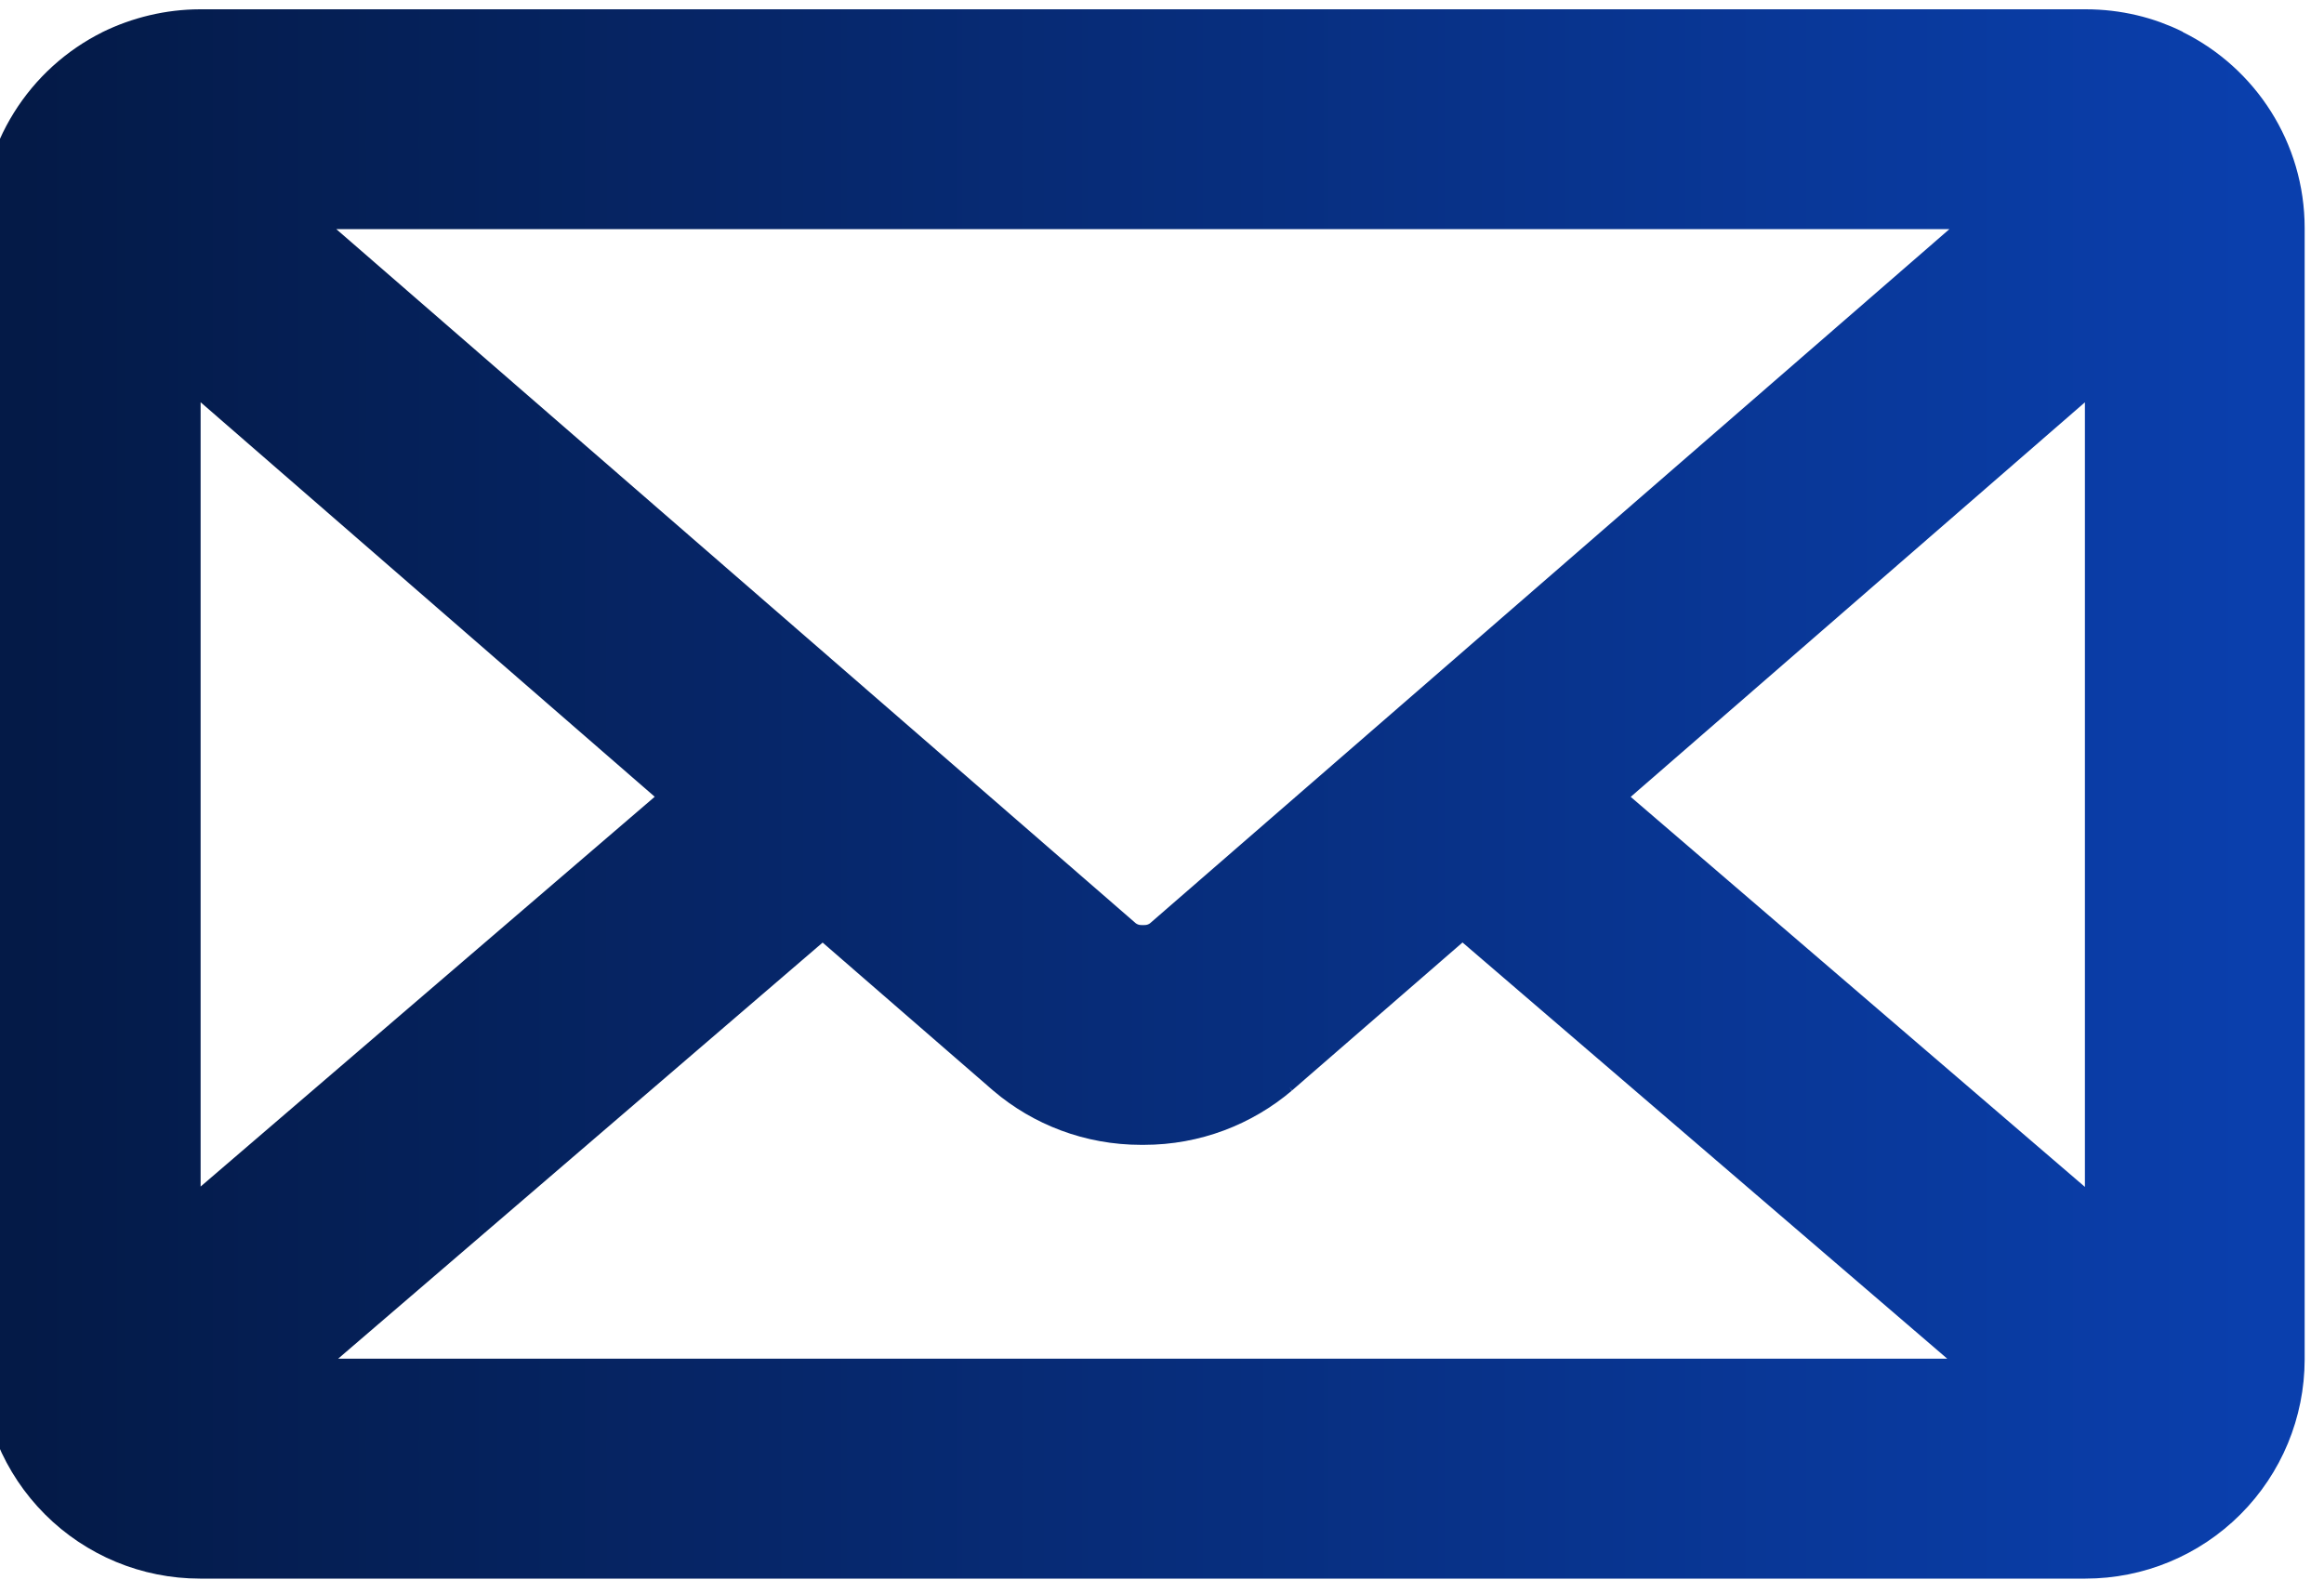 <svg width="25" height="17" viewBox="0 0 25 17" fill="none" xmlns="http://www.w3.org/2000/svg">
<path d="M16.777 8.576L22.928 3.232V13.859L16.777 8.576ZM8.851 9.481L11.011 11.356C11.35 11.644 11.792 11.818 12.275 11.818H12.292H12.305C12.789 11.818 13.231 11.643 13.574 11.353L13.571 11.355L15.731 9.48L22.297 15.119H2.288L8.851 9.481ZM2.279 1.965H22.309L12.688 10.321C12.58 10.408 12.446 10.454 12.308 10.453H12.294H12.281C12.142 10.454 12.008 10.407 11.9 10.32L11.901 10.321L2.279 1.965ZM1.658 3.231L7.808 8.575L1.658 13.855V3.231ZM23.258 0.79C23.018 0.67 22.736 0.6 22.437 0.6H2.152C1.862 0.601 1.577 0.669 1.317 0.797L1.328 0.792C1.018 0.946 0.757 1.183 0.574 1.477C0.391 1.77 0.294 2.109 0.293 2.455V14.627C0.293 15.12 0.489 15.592 0.838 15.941C1.186 16.289 1.658 16.485 2.151 16.485H22.434C22.927 16.485 23.399 16.289 23.747 15.941C24.096 15.592 24.291 15.12 24.292 14.627V2.455C24.292 1.728 23.873 1.098 23.263 0.795L23.252 0.79H23.258Z" fill="url(#paint0_linear_3285_15290)" stroke="url(#paint1_linear_3285_15290)"/>
<defs>
<linearGradient id="paint0_linear_3285_15290" x1="0.293" y1="8.543" x2="24.292" y2="8.543" gradientUnits="userSpaceOnUse">
<stop stop-color="#041A47"/>
<stop offset="1" stop-color="#0A3FAD"/>
</linearGradient>
<linearGradient id="paint1_linear_3285_15290" x1="0.293" y1="8.543" x2="24.292" y2="8.543" gradientUnits="userSpaceOnUse">
<stop stop-color="#041A47"/>
<stop offset="1" stop-color="#0A3FAD"/>
</linearGradient>
</defs>
</svg>

